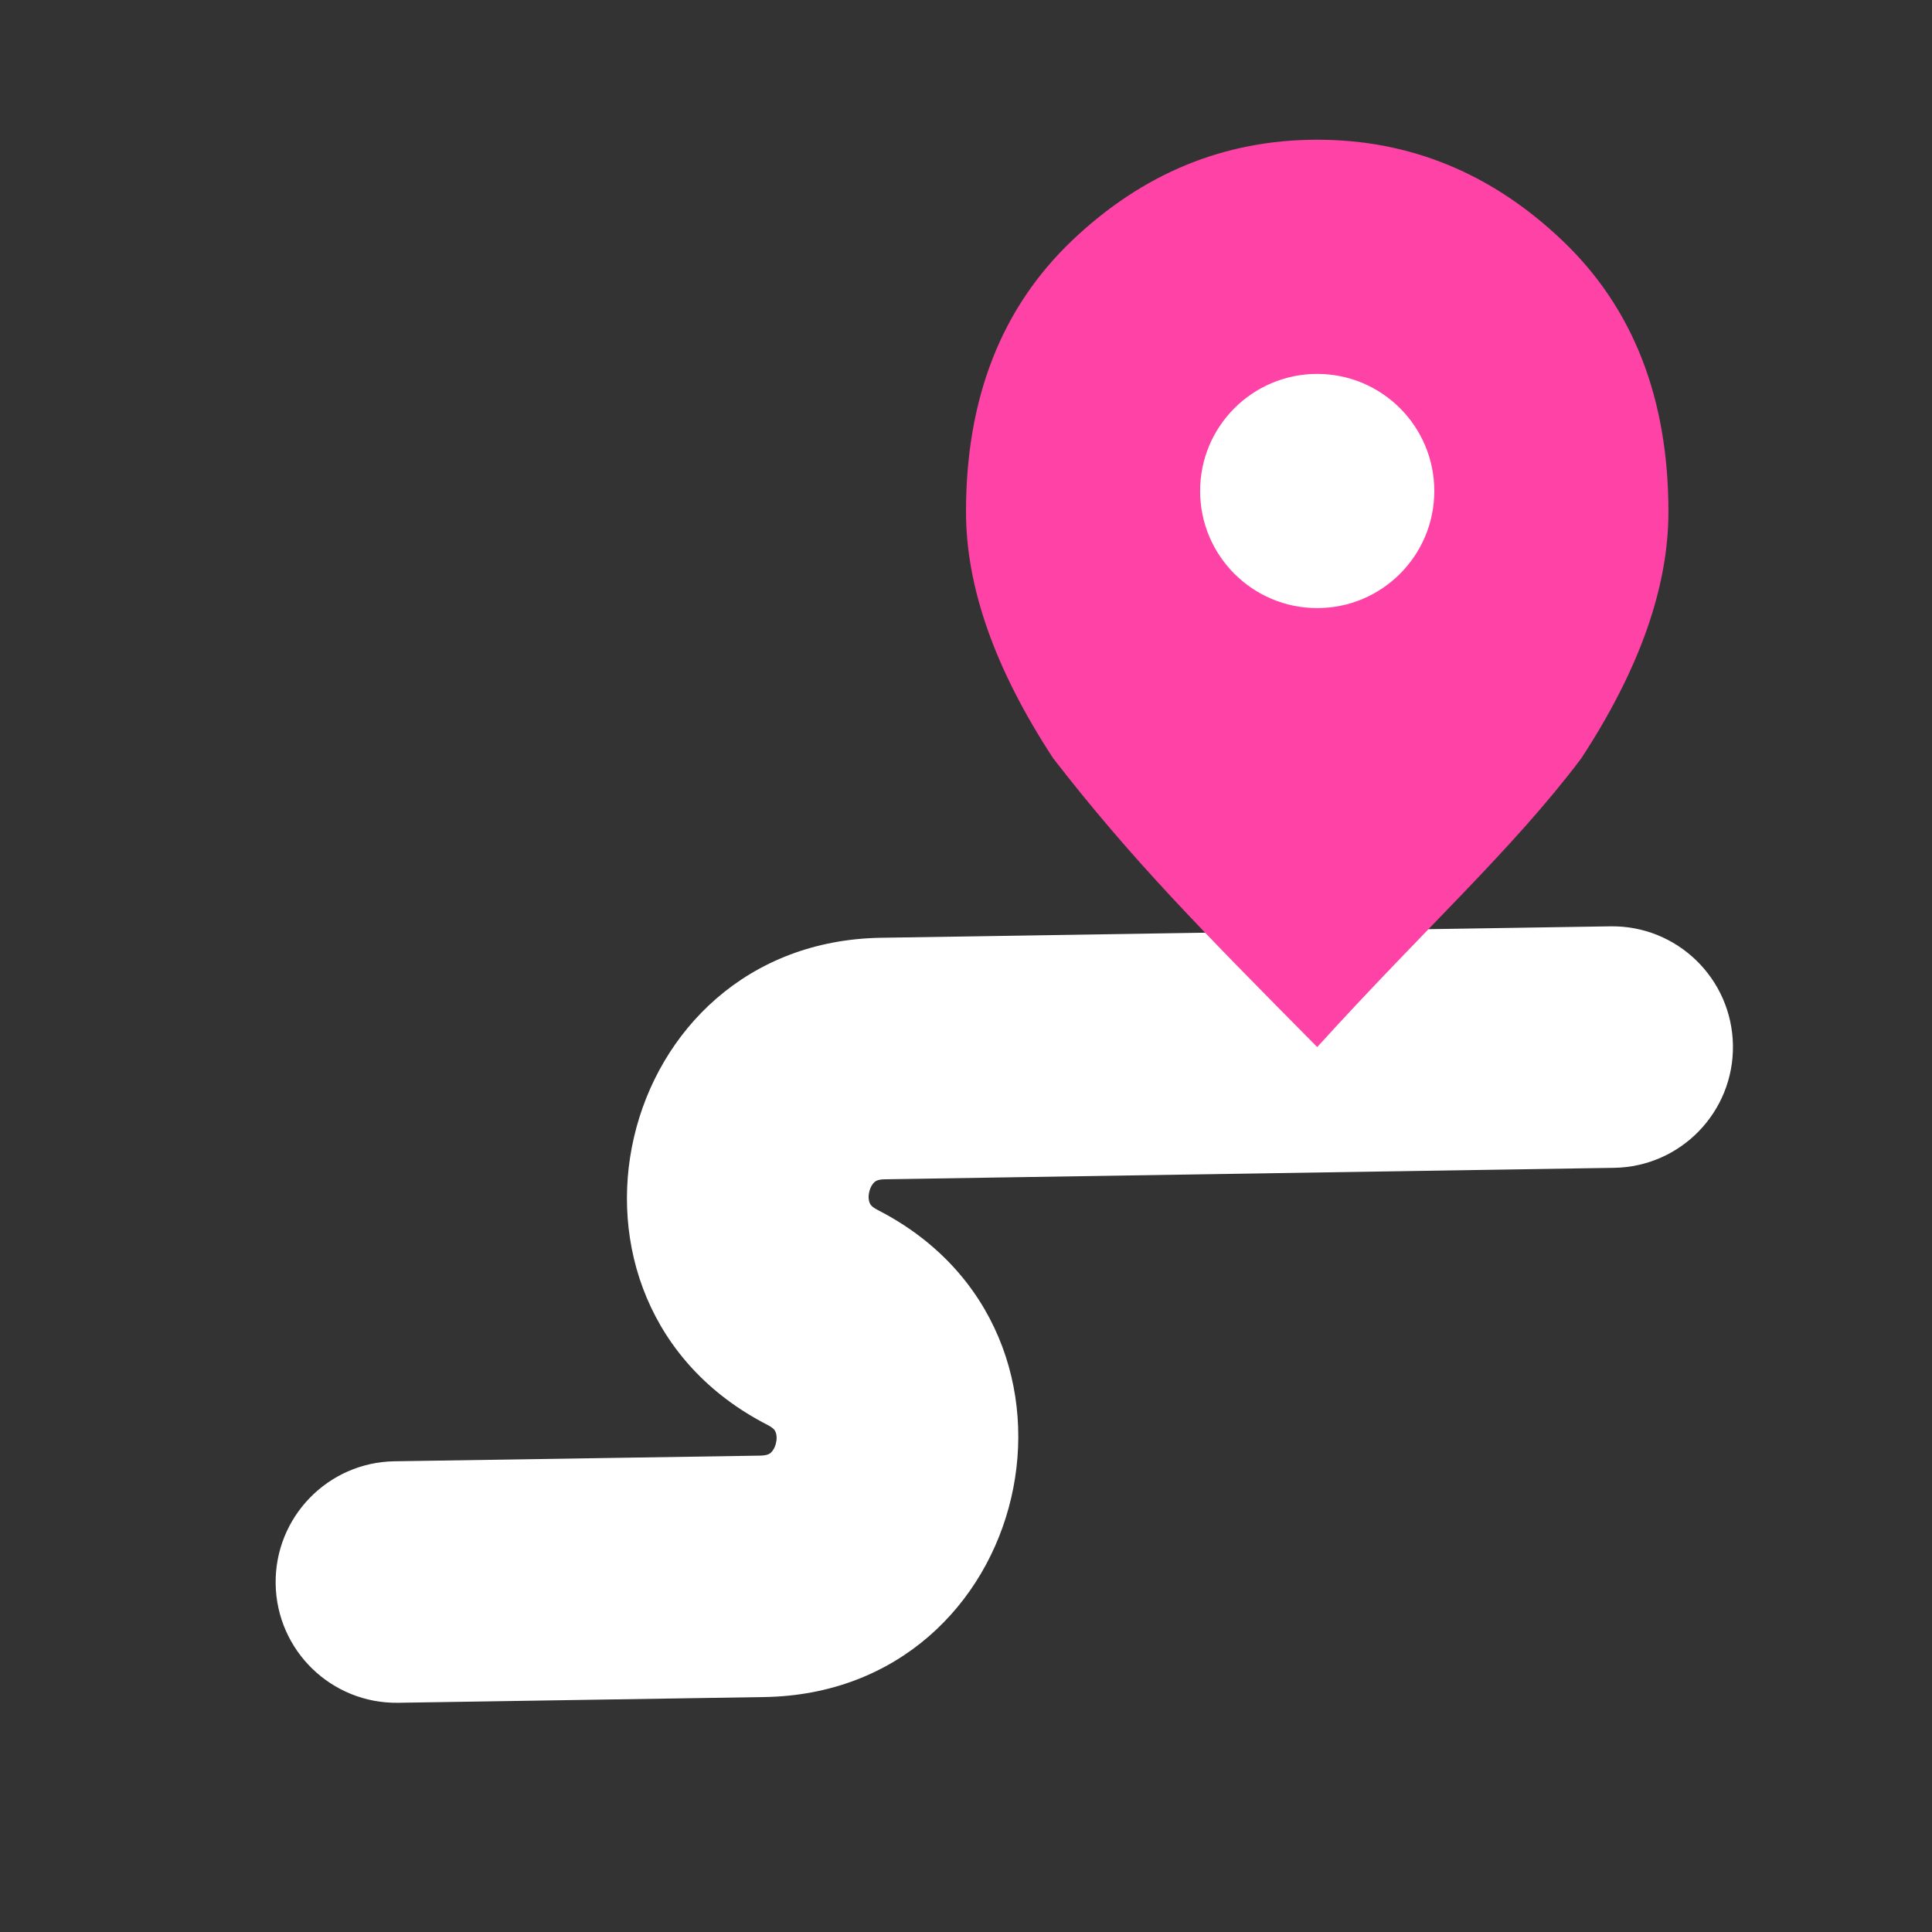 <svg width="28" height="28" viewBox="0 0 28 28" fill="none" xmlns="http://www.w3.org/2000/svg">
<rect x="0" y="0" width="28" height="28" fill="#333333" stroke="none"/>
<g id="Group 3505">
<g id="Group 3504">
<path id="Line 15 (Stroke)" fill-rule="evenodd" clip-rule="evenodd" d="M11.216 20.715C11.204 20.703 11.179 20.679 11.124 20.651C7.661 18.878 8.878 13.653 12.768 13.591L23.338 13.425C24.304 13.41 25.1 14.181 25.115 15.148C25.13 16.114 24.359 16.91 23.393 16.925L12.823 17.091C12.762 17.092 12.728 17.102 12.713 17.108C12.697 17.114 12.685 17.122 12.674 17.131C12.65 17.152 12.615 17.199 12.598 17.273C12.58 17.347 12.591 17.404 12.604 17.434C12.609 17.447 12.617 17.459 12.628 17.472C12.639 17.484 12.665 17.508 12.72 17.536C16.183 19.309 14.966 24.535 11.075 24.595L5.772 24.678C4.805 24.693 4.01 23.922 3.995 22.955C3.98 21.989 4.751 21.193 5.717 21.178L11.021 21.096C11.082 21.095 11.116 21.084 11.131 21.078C11.147 21.072 11.159 21.065 11.17 21.055C11.194 21.035 11.229 20.988 11.246 20.914C11.264 20.84 11.253 20.782 11.24 20.753C11.235 20.739 11.227 20.727 11.216 20.715Z" fill="white"/>
<g id="Group 3503">
<path id="Vector" d="M19.09 15.175C17.393 13.46 16.404 12.46 15.265 10.992C14.421 9.704 14 8.513 14 7.417C14 5.773 14.512 4.464 15.535 3.488C16.558 2.513 17.743 2.025 19.09 2.025C20.437 2.025 21.622 2.513 22.645 3.488C23.669 4.464 24.18 5.773 24.18 7.417C24.18 8.513 23.759 9.704 22.916 10.992C21.918 12.316 20.646 13.46 19.09 15.175Z" fill="#FE42A6"/>
<circle id="Ellipse 14" cx="19.09" cy="7.116" r="1.697" fill="white"/>
</g>
</g>
</g>
</svg>
